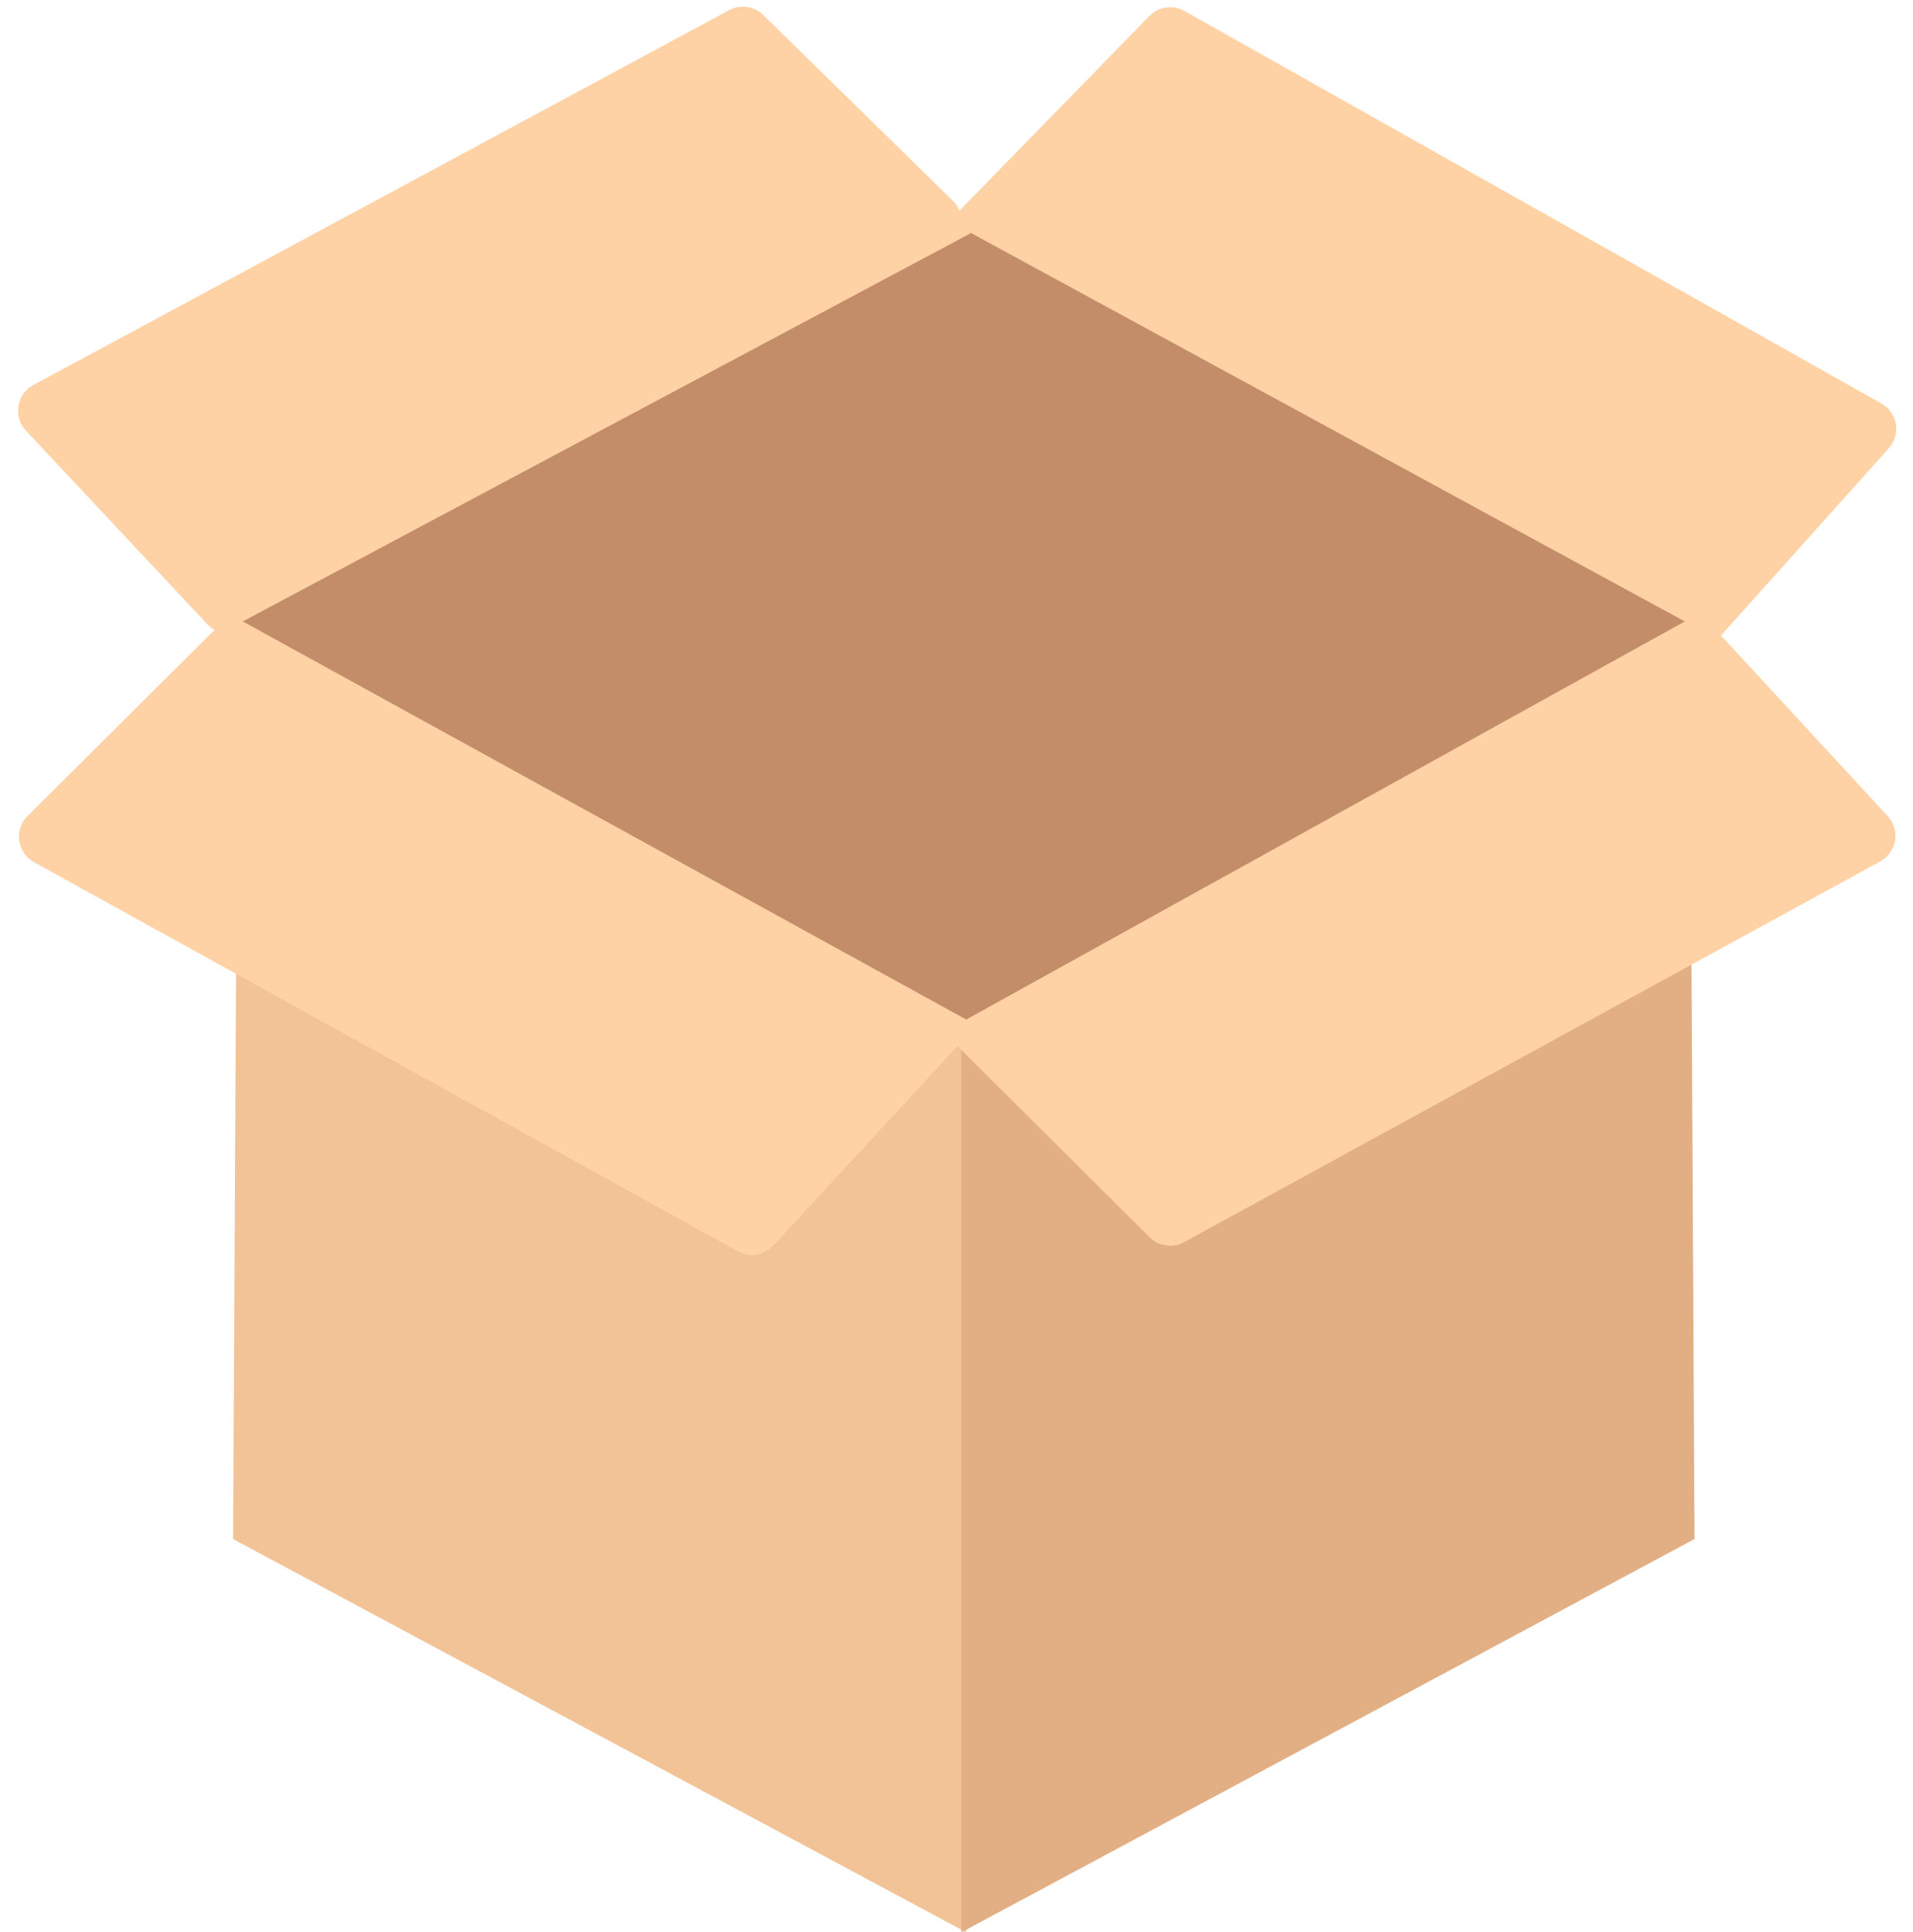 <svg width="197" height="199" viewBox="0 0 197 199" fill="none" xmlns="http://www.w3.org/2000/svg">
<path d="M99.5 199V105L24.5 64L24 158.5L99.5 199Z" fill="url(#paint0_linear_2_12)"/>
<path d="M99 199V105L174 64L174.5 158.5L99 199Z" fill="url(#paint1_linear_2_12)"/>
<path d="M2.833 84.037L22.386 64.581C23.328 63.644 24.775 63.438 25.941 64.076L97.629 103.285C99.342 104.222 99.718 106.518 98.394 107.952L79.642 128.271C78.704 129.286 77.195 129.53 75.986 128.861L3.497 88.789C1.748 87.822 1.416 85.447 2.833 84.037Z" fill="url(#paint2_linear_2_12)"/>
<path d="M98.833 107.963L118.386 127.419C119.328 128.357 120.775 128.562 121.941 127.924L193.629 88.715C195.342 87.778 195.718 85.482 194.394 84.048L175.642 63.73C174.705 62.714 173.195 62.47 171.986 63.139L99.497 103.211C97.748 104.178 97.416 106.553 98.833 107.963Z" fill="url(#paint3_linear_2_12)"/>
<path d="M98.713 21.788L118.364 1.65C119.314 0.677 120.799 0.464 121.984 1.132L193.745 41.553C195.416 42.494 195.787 44.74 194.506 46.169L175.661 67.198C174.718 68.249 173.17 68.501 171.942 67.803L99.376 26.49C97.668 25.518 97.341 23.194 98.713 21.788Z" fill="url(#paint4_linear_2_12)"/>
<path d="M98.105 20.662L78.603 1.547C77.665 0.627 76.237 0.425 75.08 1.048L3.431 39.652C1.698 40.585 1.318 42.907 2.664 44.344L21.368 64.307C22.302 65.304 23.792 65.544 24.992 64.89L97.439 25.439C99.21 24.475 99.544 22.073 98.105 20.662Z" fill="url(#paint5_linear_2_12)"/>
<path d="M173.5 64L100 24L25 64L99.5 105L173.5 64Z" fill="url(#paint6_linear_2_12)"/>
<defs>
<linearGradient id="paint0_linear_2_12" x1="61.75" y1="64" x2="61.75" y2="199" gradientUnits="userSpaceOnUse">
<stop stop-color="#F2C397"/>
<stop offset="1" stop-color="#F2C397"/>
</linearGradient>
<linearGradient id="paint1_linear_2_12" x1="136.75" y1="64" x2="136.75" y2="199" gradientUnits="userSpaceOnUse">
<stop stop-color="#E2AE83"/>
<stop offset="1" stop-color="#E2AE83"/>
</linearGradient>
<linearGradient id="paint2_linear_2_12" x1="68.353" y1="77.72" x2="38.962" y2="118.971" gradientUnits="userSpaceOnUse">
<stop stop-color="#FFD2A6"/>
<stop offset="1" stop-color="#FFD2A6"/>
</linearGradient>
<linearGradient id="paint3_linear_2_12" x1="164.354" y1="114.28" x2="134.961" y2="73.029" gradientUnits="userSpaceOnUse">
<stop stop-color="#FFD2A6"/>
<stop offset="1" stop-color="#FFD2A6"/>
</linearGradient>
<linearGradient id="paint4_linear_2_12" x1="164.354" y1="15.159" x2="133.804" y2="56.793" gradientUnits="userSpaceOnUse">
<stop stop-color="#FFD2A6"/>
<stop offset="1" stop-color="#FFD2A6"/>
</linearGradient>
<linearGradient id="paint5_linear_2_12" x1="32.647" y1="14.5" x2="61.455" y2="55.545" gradientUnits="userSpaceOnUse">
<stop stop-color="#FFD2A6"/>
<stop offset="1" stop-color="#FFD2A6"/>
</linearGradient>
<linearGradient id="paint6_linear_2_12" x1="99.25" y1="24" x2="99.25" y2="105" gradientUnits="userSpaceOnUse">
<stop stop-color="#C48D69"/>
<stop offset="1" stop-color="#C48D69"/>
</linearGradient>
</defs>
</svg>

